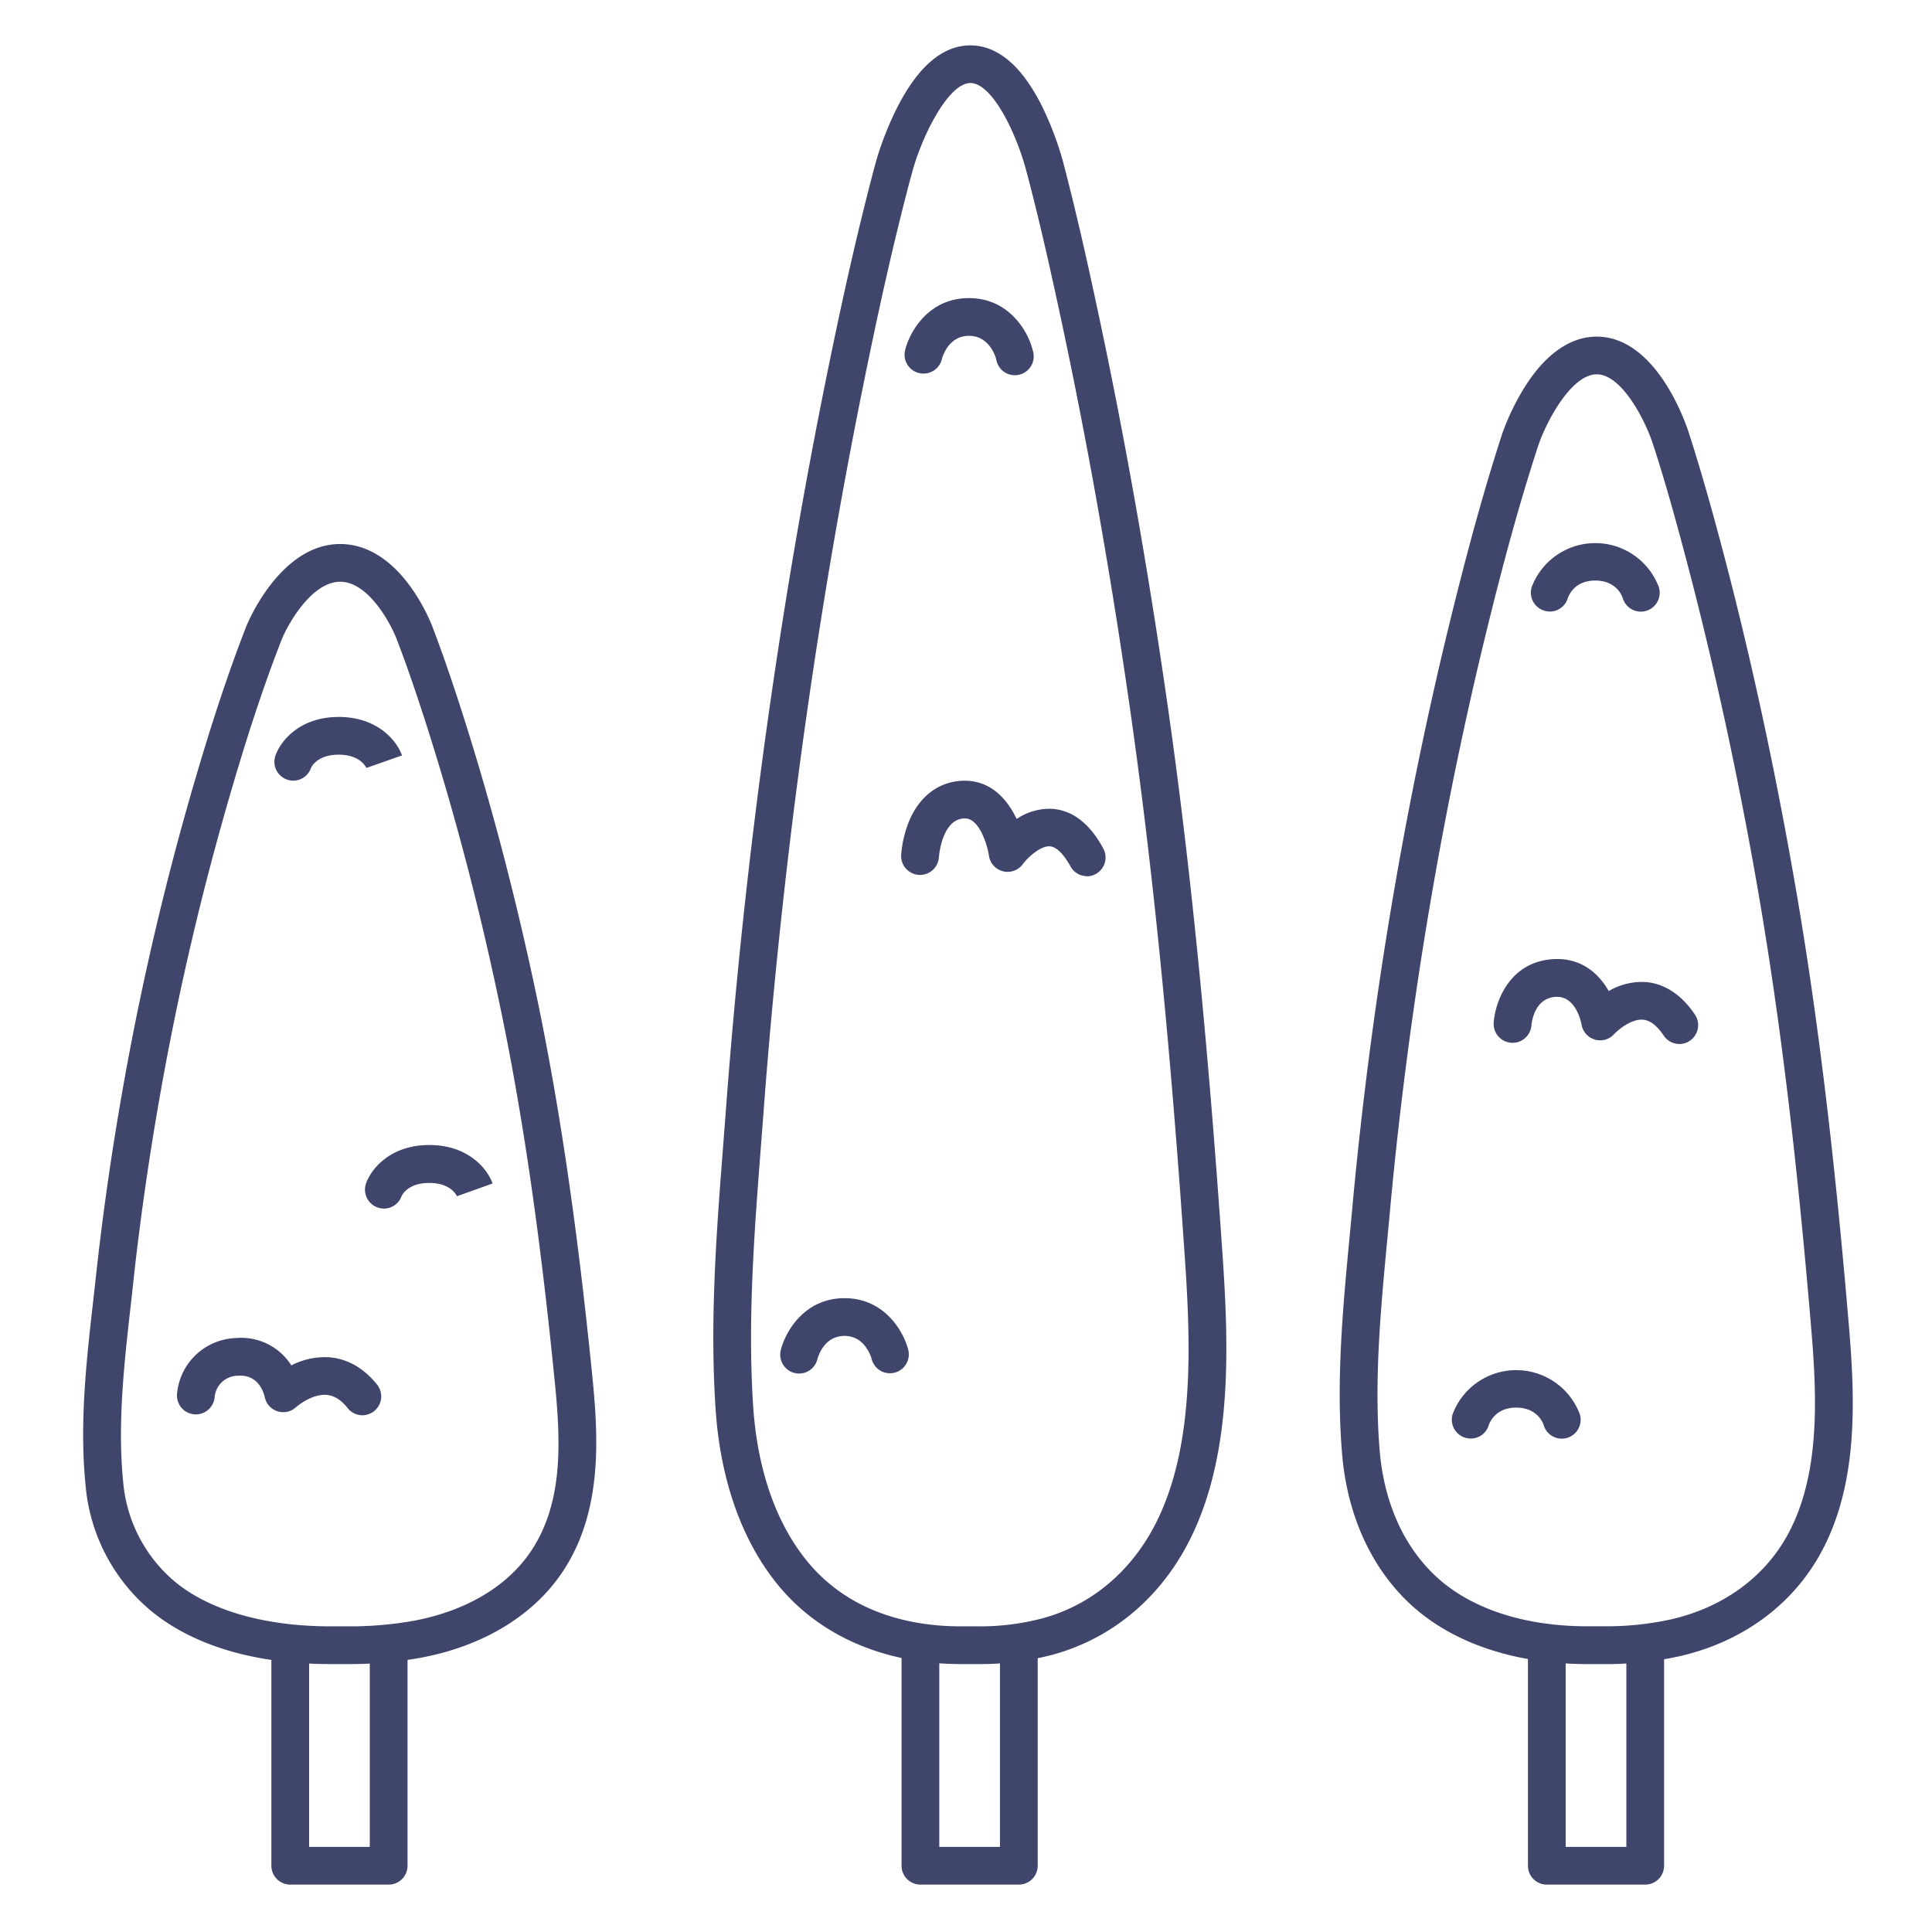 <?xml version="1.0" ?><svg viewBox="0 0 512 512" xmlns="http://www.w3.org/2000/svg"><defs><style>.cls-1{fill:#3f456b;}</style></defs><title/><g id="Lines"><path class="cls-1" d="M270,499.44H243.92a5,5,0,0,1-5-5V436.7a5,5,0,0,1,10,0v52.74H265V436.7a5,5,0,0,1,10,0v57.74A5,5,0,0,1,270,499.44Z"/><path class="cls-1" d="M436,499.44H409.92a5,5,0,0,1-5-5V436.7a5,5,0,0,1,10,0v52.74H431V436.7a5,5,0,0,1,10,0v57.74A5,5,0,0,1,436,499.44Z"/><path class="cls-1" d="M259.17,441h-4.53c-20.39,0-37.71-7.58-48.77-21.34-11.78-14.67-15.31-33-16.2-45.82-1.63-23.62.21-47.48,2-70.55l.72-9.38c1.84-24.68,4.31-49.79,7.35-74.63,4.84-39.57,11.1-78.6,18.6-116,4.65-23.18,8.66-40.9,13-57.46.29-1.08.57-2.16.87-3.24a84.56,84.56,0,0,1,5.72-14.41c5.52-10.71,12-16.14,19.23-16.14s13.66,5.43,19,16.15a85,85,0,0,1,5.49,14.43c2.89,11,5.77,23.25,9,38.47,7.07,32.84,13.29,67.79,18.5,103.9C315.32,227.58,320,274.54,324,332.71c1.61,23.66,2.5,50.73-7.42,72.69-7.53,16.71-20.81,28.44-37.37,33.05A75.07,75.07,0,0,1,259.17,441Zm-2-419c-5.73,0-12.58,13.48-15.32,23.21L241,48.33c-4.29,16.36-8.25,33.9-12.86,56.89-7.45,37.17-13.67,76-18.48,115.27-3,24.69-5.48,49.64-7.31,74.17-.23,3.13-.48,6.26-.72,9.39-1.75,22.72-3.56,46.21-2,69.1.79,11.38,3.86,27.6,14,40.25,11.69,14.55,28.73,17.6,41,17.6h4.53a65,65,0,0,0,17.35-2.19c13.65-3.79,24.64-13.57,30.94-27.52,9-19.85,8.08-45.46,6.55-67.9-3.94-57.92-8.63-104.64-14.74-147-5.17-35.87-11.35-70.6-18.37-103.22-3.29-15.27-6-27-8.94-38C269.49,35.8,263.08,22,257.15,22Z"/><path class="cls-1" d="M425.17,441h-4.53c-20.2,0-37.4-6.17-48.43-17.37-12-12.21-15.62-27.51-16.53-38.19-1.65-19.43.2-39,2-57.86q.36-3.82.71-7.64c1.85-20.16,4.32-40.67,7.37-61,4.85-32.33,11.12-64.22,18.63-94.79,4.66-18.95,8.67-33.44,13-47,.28-.89.57-1.78.87-2.66a63.82,63.82,0,0,1,5.86-12c6.94-11,14.17-13.28,19-13.28,15.75,0,23.56,22.78,24.4,25.37,2.9,9,5.78,19,9.07,31.46,7.08,26.83,13.31,55.39,18.52,84.88C481.3,265.74,486,304.09,490,351.6c1.63,19.54,2.52,41.9-7.59,60.18-7.62,13.77-20.91,23.42-37.42,27.16A89.63,89.63,0,0,1,425.17,441Zm-2-341.8c-6.77,0-13.3,12.49-15.4,18.54-.27.8-.55,1.66-.82,2.51-4.28,13.31-8.24,27.59-12.84,46.31-7.44,30.27-13.65,61.86-18.45,93.88-3,20.12-5.47,40.44-7.3,60.41q-.34,3.82-.72,7.67c-1.74,18.46-3.55,37.54-2,56.07.77,9,3.77,21.94,13.69,32,9.14,9.28,23.81,14.39,41.31,14.39h4.53a79.87,79.87,0,0,0,17.58-1.81c13.7-3.11,24.67-11,30.89-22.25,8.76-15.83,7.89-36.43,6.38-54.51-3.94-47.19-8.62-85.25-14.72-119.78-5.17-29.22-11.34-57.5-18.35-84.07-3.28-12.43-6-22-8.92-30.94C436.08,111.63,429.87,99.2,423.15,99.2Z"/><path class="cls-1" d="M103,499.44H76.92a5,5,0,0,1-5-5V436.7a5,5,0,0,1,10,0v52.74H98V436.7a5,5,0,0,1,10,0v57.74A5,5,0,0,1,103,499.44Z"/><path class="cls-1" d="M92.17,441H87.64C62,441,47.3,433.1,39.53,426.48a48.71,48.71,0,0,1-16.84-32.76c-1.67-16.46.19-32.93,2-48.87q.36-3.21.71-6.4c1.85-17,4.33-34.21,7.38-51.28a761.35,761.35,0,0,1,18.67-79.69c4.67-15.94,8.69-28.13,13.06-39.52.29-.76.58-1.51.88-2.26.38-.92,9-21.53,24.77-21.53,6.81,0,13.23,3.88,18.57,11.23a50.07,50.07,0,0,1,5.74,10.36c2.91,7.6,5.8,16,9.09,26.47,7.1,22.56,13.34,46.57,18.56,71.36C148.28,292.88,153,325.11,157,365c1.65,16.63,2.55,35.69-7.79,51.37-7.67,11.63-20.95,19.76-37.4,22.89A105.94,105.94,0,0,1,92.17,441Zm-2-286.83c-7.51,0-13.74,11-15.51,15.29-.26.65-.53,1.36-.8,2.07-4.27,11.14-8.22,23.09-12.8,38.76a749.46,749.46,0,0,0-18.42,78.64c-3,16.85-5.47,33.87-7.29,50.6q-.34,3.21-.71,6.44c-1.74,15.41-3.54,31.35-2,46.74A38.88,38.88,0,0,0,46,418.87C55.2,426.69,70,431,87.64,431h4.53a96.23,96.23,0,0,0,17.75-1.53c13.77-2.63,24.75-9.22,30.92-18.58C149.38,398,148.58,381.63,147,366c-3.93-39.55-8.6-71.44-14.69-100.36C127.17,241.17,121,217.48,114,195.23c-3.22-10.26-6.05-18.49-8.89-25.89C103.49,165.13,97.6,154.17,90.15,154.17Z"/></g><g id="Outline"><path class="cls-1" d="M288.07,232.2a5,5,0,0,1-4.39-2.61c-1.05-1.91-3.14-5.13-5.44-5.3-2.61-.17-6,3.09-7.17,4.7a5,5,0,0,1-9-2.29,22.35,22.35,0,0,0-1.92-6c-2.05-4-4.06-3.86-4.92-3.78-5.7.51-6.4,10.13-6.41,10.23a5,5,0,0,1-10-.59,29.92,29.92,0,0,1,2-8.71c2.64-6.48,7.42-10.35,13.47-10.89,7.73-.7,12.5,4.5,15.13,10.08a15.55,15.55,0,0,1,9.4-2.69c5.39.37,10,3.9,13.55,10.49a5,5,0,0,1-4.38,7.4Z"/><path class="cls-1" d="M244.71,99a4.74,4.74,0,0,1-1.17-.14,5,5,0,0,1-3.69-6C241,88.05,246,79,256.76,79s15.77,9,16.92,13.83A5,5,0,1,1,264,95.17c-.16-.59-1.77-6.17-7.2-6.17-5.64,0-7.13,5.92-7.19,6.17A5,5,0,0,1,244.71,99Z"/><path class="cls-1" d="M211.76,364a4.68,4.68,0,0,1-1.17-.14,5,5,0,0,1-3.69-6c1.15-4.78,6.17-13.83,16.91-13.83s15.77,9.05,16.92,13.83a5,5,0,0,1-9.72,2.34c-.16-.59-1.78-6.17-7.2-6.17-5.64,0-7.13,5.92-7.19,6.17A5,5,0,0,1,211.76,364Z"/><path class="cls-1" d="M445.07,276.67a5,5,0,0,1-4.16-2.22c-1.78-2.66-3.63-4.08-5.52-4.22-3.12-.25-6.65,2.76-7.64,3.84a5,5,0,0,1-8.62-2.53c-.14-.77-1.57-7.75-6.95-7.36-5.76.42-6.31,7.23-6.33,7.52a5,5,0,1,1-10-.71c.38-5.44,4.13-16,15.57-16.79,7.54-.54,12.25,3.76,14.91,8.44a17.37,17.37,0,0,1,9.72-2.39c3.53.25,8.67,2,13.14,8.64a5,5,0,0,1-1.38,6.93A4.9,4.9,0,0,1,445.07,276.67Z"/><path class="cls-1" d="M410.72,162.06a5.12,5.12,0,0,1-1.44-.21,5,5,0,0,1-3.37-6.25,18,18,0,0,1,33.7,0,5,5,0,1,1-9.59,2.83c-.23-.7-1.81-4.58-7.26-4.58s-7,3.88-7.28,4.66A4.94,4.94,0,0,1,410.72,162.06Z"/><path class="cls-1" d="M389.77,381.23a5.12,5.12,0,0,1-1.44-.21,5,5,0,0,1-3.37-6.25,18,18,0,0,1,33.7,0,5,5,0,1,1-9.59,2.83c-.23-.69-1.81-4.57-7.26-4.57s-7,3.88-7.28,4.65A4.94,4.94,0,0,1,389.77,381.23Z"/><path class="cls-1" d="M96.07,375.06a5,5,0,0,1-3.92-1.88c-1.76-2.22-3.61-3.37-5.64-3.52-4-.3-8,3.21-8.05,3.25a5,5,0,0,1-8.3-2.67c-.31-1.37-1.77-6-7-5.66a6.22,6.22,0,0,0-6.28,5.7,5,5,0,0,1-5.4,4.53,5,5,0,0,1-4.56-5.44A16.21,16.21,0,0,1,62.51,354.6a15.72,15.72,0,0,1,14.7,7.24,19.39,19.39,0,0,1,10-2.15c3.36.25,8.3,1.71,12.72,7.25a5,5,0,0,1-3.9,8.12Z"/><path class="cls-1" d="M77.71,206.88a4.84,4.84,0,0,1-1.66-.29A5,5,0,0,1,73,200.22C74.33,196.44,79.36,190,89.76,190s15.44,6.41,16.78,10.19l-9.44,3.32.05.13c-.16-.38-1.69-3.64-7.39-3.64-5.93,0-7.32,3.47-7.34,3.51A5,5,0,0,1,77.71,206.88Z"/><path class="cls-1" d="M101.76,320.29a4.84,4.84,0,0,1-1.66-.29A5,5,0,0,1,97,313.63c1.33-3.79,6.37-10.19,16.77-10.19s15.44,6.4,16.77,10.19L121.15,317l0,.13c-.16-.38-1.69-3.64-7.39-3.64-5.93,0-7.32,3.47-7.34,3.51A5,5,0,0,1,101.76,320.29Z"/></g></svg>